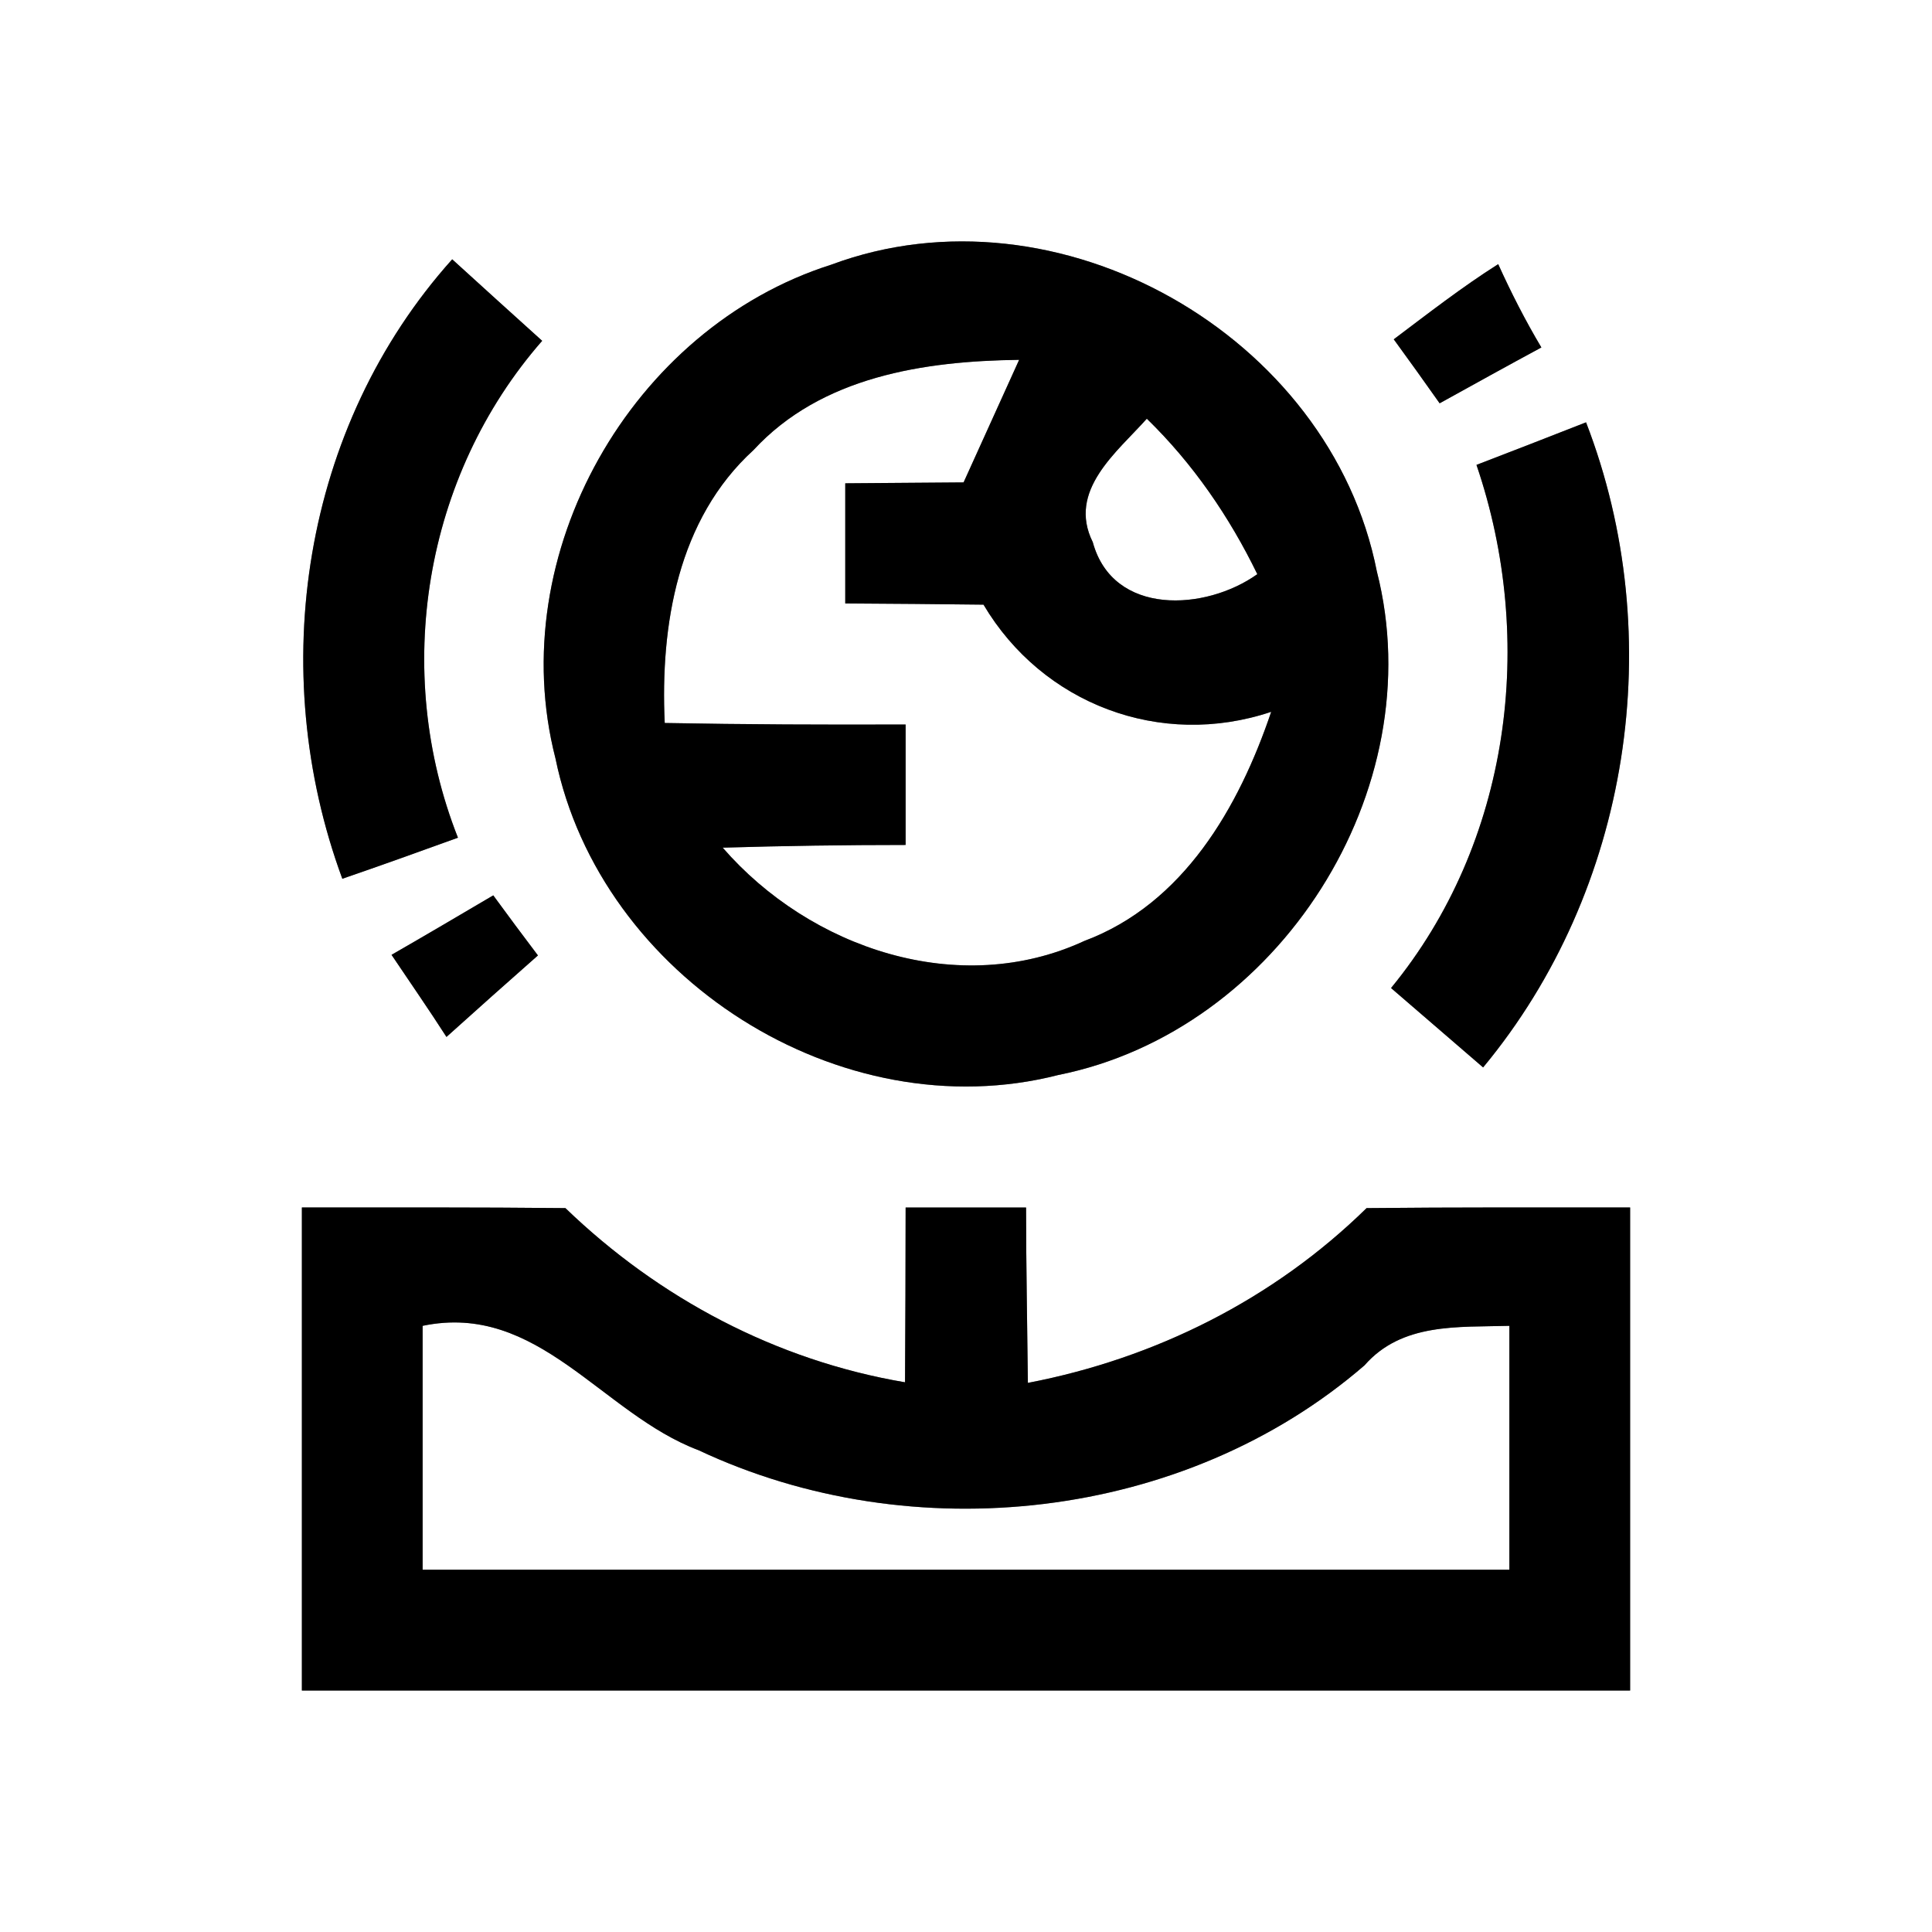 <?xml version="1.0" encoding="UTF-8" ?>
<!DOCTYPE svg PUBLIC "-//W3C//DTD SVG 1.1//EN" "http://www.w3.org/Graphics/SVG/1.1/DTD/svg11.dtd">
<svg width="64pt" height="64pt" viewBox="0 0 64 64" version="1.1" xmlns="http://www.w3.org/2000/svg">
<rect x="0" y="0" width="64" height="64" fill="#808080" stroke="none"/>
<g id="#ffffffff">
<path fill="#ffffff" opacity="1.00" d=" M 0.00 0.00 L 64.00 0.00 L 64.00 64.00 L 0.00 64.00 L 0.00 0.00 M 27.53 8.77 C 20.92 10.87 16.66 18.36 18.40 25.12 C 19.89 32.38 27.84 37.46 35.06 35.61 C 42.35 34.15 47.46 26.17 45.61 18.93 C 44.07 11.10 35.04 5.97 27.53 8.77 M 11.34 29.11 C 12.62 28.67 13.90 28.21 15.17 27.75 C 12.99 22.23 14.04 15.77 17.96 11.29 C 16.96 10.39 15.97 9.49 14.98 8.59 C 10.01 14.13 8.79 22.20 11.34 29.11 M 46.17 11.24 C 46.68 11.94 47.19 12.65 47.69 13.36 C 48.81 12.74 49.93 12.12 51.06 11.51 C 50.53 10.62 50.06 9.70 49.63 8.75 C 48.43 9.51 47.30 10.39 46.17 11.24 M 48.91 15.40 C 50.90 21.23 50.03 27.92 46.08 32.73 C 47.10 33.61 48.11 34.48 49.13 35.36 C 54.01 29.48 55.29 21.11 52.54 13.99 C 51.63 14.35 49.82 15.05 48.91 15.40 M 12.97 31.63 C 13.58 32.54 14.20 33.43 14.79 34.35 C 15.80 33.44 16.81 32.54 17.82 31.65 C 17.32 30.99 16.83 30.33 16.34 29.66 C 15.22 30.32 14.10 30.98 12.97 31.63 M 10.00 40.00 C 10.00 45.33 10.00 50.67 10.00 56.00 C 24.67 56.00 39.33 56.00 54.00 56.00 C 54.00 50.67 54.00 45.33 54.00 40.00 C 51.09 40.00 48.18 39.99 45.27 40.02 C 42.19 43.04 38.27 45.00 34.05 45.81 C 34.03 43.87 33.99 41.94 33.99 40.00 C 32.66 40.00 31.33 40.00 30.00 40.00 C 30.00 41.93 29.99 43.86 29.98 45.79 C 25.72 45.07 21.83 43.01 18.73 40.02 C 15.82 39.99 12.91 40.00 10.00 40.00 Z" />
<path fill="#ffffff" opacity="1.00" d=" M 24.96 14.91 C 27.21 12.47 30.61 11.96 33.76 11.92 C 33.15 13.27 32.53 14.63 31.92 15.98 C 30.62 15.99 29.31 16.00 28.00 16.01 C 28.00 17.33 28.00 18.66 28.00 19.99 C 29.53 20.00 31.06 20.01 32.58 20.03 C 34.53 23.32 38.44 24.81 42.11 23.58 C 41.04 26.74 39.21 29.94 35.92 31.17 C 31.77 33.09 26.84 31.42 23.94 28.08 C 25.96 28.02 27.98 27.99 30.00 27.99 C 30.00 26.66 30.00 25.33 30.00 24.00 C 27.34 24.01 24.68 24.00 22.02 23.95 C 21.87 20.71 22.45 17.20 24.96 14.91 Z" />
<path fill="#ffffff" opacity="1.00" d=" M 36.20 17.96 C 35.35 16.25 37.00 14.98 37.99 13.87 C 39.52 15.36 40.72 17.11 41.65 19.02 C 39.94 20.24 36.87 20.42 36.20 17.96 Z" />
<path fill="#ffffff" opacity="1.00" d=" M 14.00 43.92 C 17.83 43.12 19.93 46.83 23.14 48.04 C 30.22 51.37 39.23 50.39 45.20 45.23 C 46.44 43.81 48.30 43.97 50.00 43.92 C 50.00 46.61 50.00 49.31 50.00 52.00 C 38.00 52.00 26.00 52.00 14.00 52.00 C 14.00 49.31 14.00 46.61 14.00 43.92 Z" />
</g>
<g id="#000000ff">
<path fill="#000000" opacity="1.00" d=" M 27.53 8.77 C 35.04 5.97 44.07 11.10 45.61 18.93 C 47.46 26.17 42.35 34.15 35.06 35.61 C 27.84 37.46 19.89 32.38 18.40 25.12 C 16.66 18.36 20.92 10.87 27.53 8.77 M 24.96 14.91 C 22.45 17.20 21.87 20.71 22.02 23.95 C 24.68 24.00 27.34 24.01 30.00 24.00 C 30.00 25.33 30.00 26.66 30.00 27.99 C 27.98 27.99 25.96 28.02 23.94 28.08 C 26.84 31.42 31.77 33.09 35.92 31.17 C 39.21 29.94 41.04 26.74 42.11 23.58 C 38.44 24.81 34.53 23.32 32.58 20.03 C 31.06 20.01 29.53 20.00 28.00 19.99 C 28.00 18.66 28.00 17.33 28.00 16.01 C 29.31 16.00 30.62 15.99 31.92 15.98 C 32.53 14.63 33.15 13.27 33.76 11.92 C 30.61 11.96 27.21 12.47 24.96 14.91 M 36.20 17.96 C 36.87 20.42 39.94 20.24 41.65 19.02 C 40.72 17.11 39.52 15.36 37.99 13.87 C 37.00 14.98 35.35 16.25 36.20 17.96 Z" />
<path fill="#000000" opacity="1.00" d=" M 11.34 29.11 C 8.79 22.20 10.01 14.13 14.98 8.59 C 15.97 9.49 16.96 10.39 17.96 11.29 C 14.04 15.77 12.99 22.23 15.17 27.75 C 13.90 28.21 12.62 28.67 11.34 29.11 Z" />
<path fill="#000000" opacity="1.00" d=" M 46.17 11.24 C 47.30 10.39 48.43 9.51 49.63 8.75 C 50.06 9.70 50.53 10.62 51.06 11.51 C 49.93 12.12 48.81 12.74 47.69 13.36 C 47.19 12.65 46.68 11.94 46.17 11.24 Z" />
<path fill="#000000" opacity="1.00" d=" M 48.91 15.40 C 49.82 15.05 51.63 14.35 52.54 13.99 C 55.29 21.11 54.01 29.48 49.13 35.36 C 48.11 34.48 47.10 33.61 46.08 32.73 C 50.03 27.92 50.90 21.23 48.91 15.40 Z" />
<path fill="#000000" opacity="1.00" d=" M 12.97 31.63 C 14.10 30.98 15.22 30.32 16.34 29.66 C 16.83 30.33 17.32 30.99 17.82 31.65 C 16.81 32.54 15.80 33.44 14.79 34.35 C 14.20 33.43 13.58 32.54 12.97 31.63 Z" />
<path fill="#000000" opacity="1.00" d=" M 10.00 40.00 C 12.91 40.00 15.82 39.99 18.73 40.02 C 21.83 43.01 25.72 45.07 29.98 45.79 C 29.99 43.86 30.00 41.93 30.00 40.00 C 31.33 40.00 32.66 40.00 33.99 40.00 C 33.99 41.94 34.03 43.87 34.05 45.81 C 38.27 45.00 42.19 43.04 45.27 40.02 C 48.18 39.99 51.09 40.00 54.00 40.00 C 54.00 45.33 54.00 50.67 54.00 56.00 C 39.33 56.00 24.67 56.00 10.00 56.00 C 10.00 50.67 10.00 45.33 10.00 40.00 M 14.00 43.92 C 14.00 46.61 14.00 49.31 14.00 52.00 C 26.00 52.00 38.00 52.00 50.00 52.00 C 50.00 49.31 50.00 46.61 50.00 43.92 C 48.30 43.97 46.44 43.81 45.20 45.23 C 39.23 50.39 30.22 51.37 23.14 48.04 C 19.93 46.83 17.83 43.12 14.00 43.92 Z" />
</g>
</svg>
